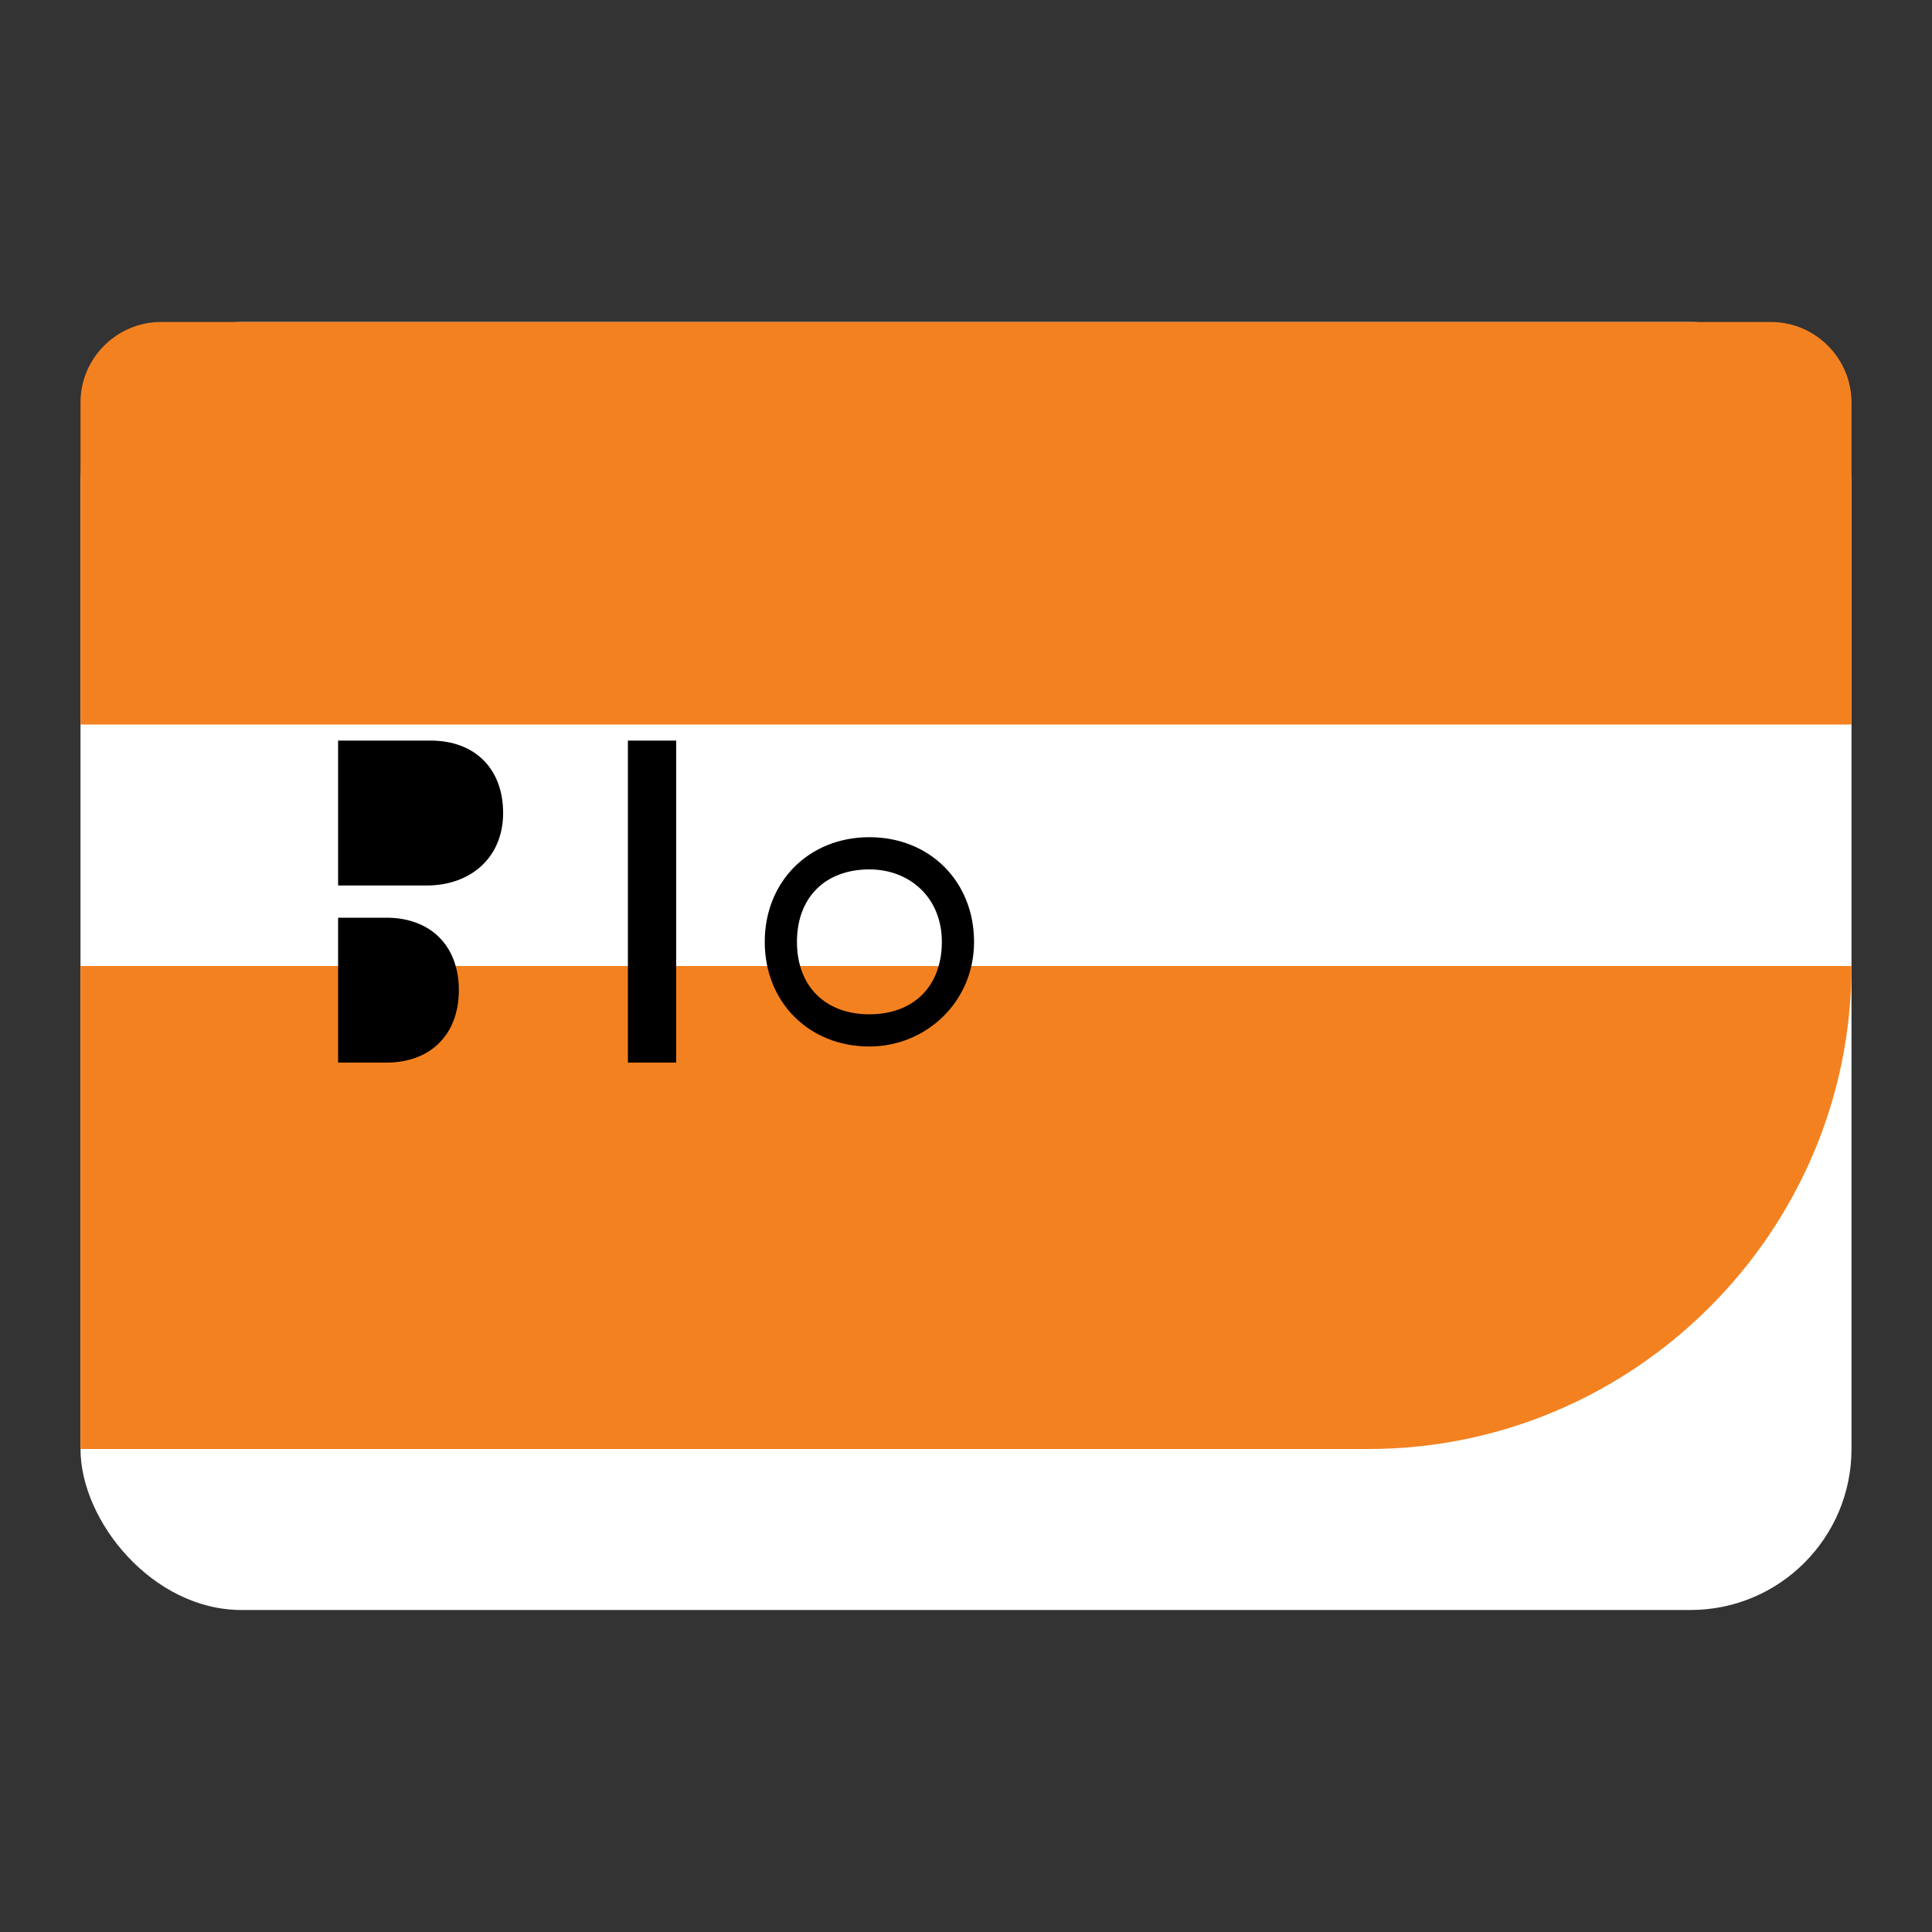<svg xmlns="http://www.w3.org/2000/svg" viewBox="0 0 48 48">
  <rect x="0" y="0" width="48" height="48" fill="#333333" stroke="none"/>
  <rect width="44" height="32" x="2" y="8" rx="4" fill="#FFFFFF"/>
  <path fill="#F48120" d="M46 24c0 6.6-5.4 12-12 12H2V24h44z"/>
  <path fill="#000000" d="M12.5 20.2c0-1.1-.7-1.8-1.8-1.8H8.4v3.6h2.2c1.1 0 1.9-.7 1.9-1.8zm-2.9 2.6H8.4v3.6h1.2c1.1 0 1.8-.7 1.8-1.8s-.7-1.8-1.8-1.8zm7.2-4.4h-1.2v8h1.2v-8zm4.8 3.2c-1.1 0-1.8.7-1.8 1.8s.7 1.8 1.8 1.8 1.8-.7 1.8-1.8-.8-1.8-1.8-1.8zm0 4.4c-1.5 0-2.6-1.1-2.6-2.6s1.1-2.6 2.6-2.6 2.6 1.1 2.6 2.6-1.2 2.6-2.6 2.6z"/>
  <path fill="#F48120" d="M44 8H4c-1.1 0-2 .9-2 2v8h44v-8c0-1.1-.9-2-2-2z"/>
</svg> 
